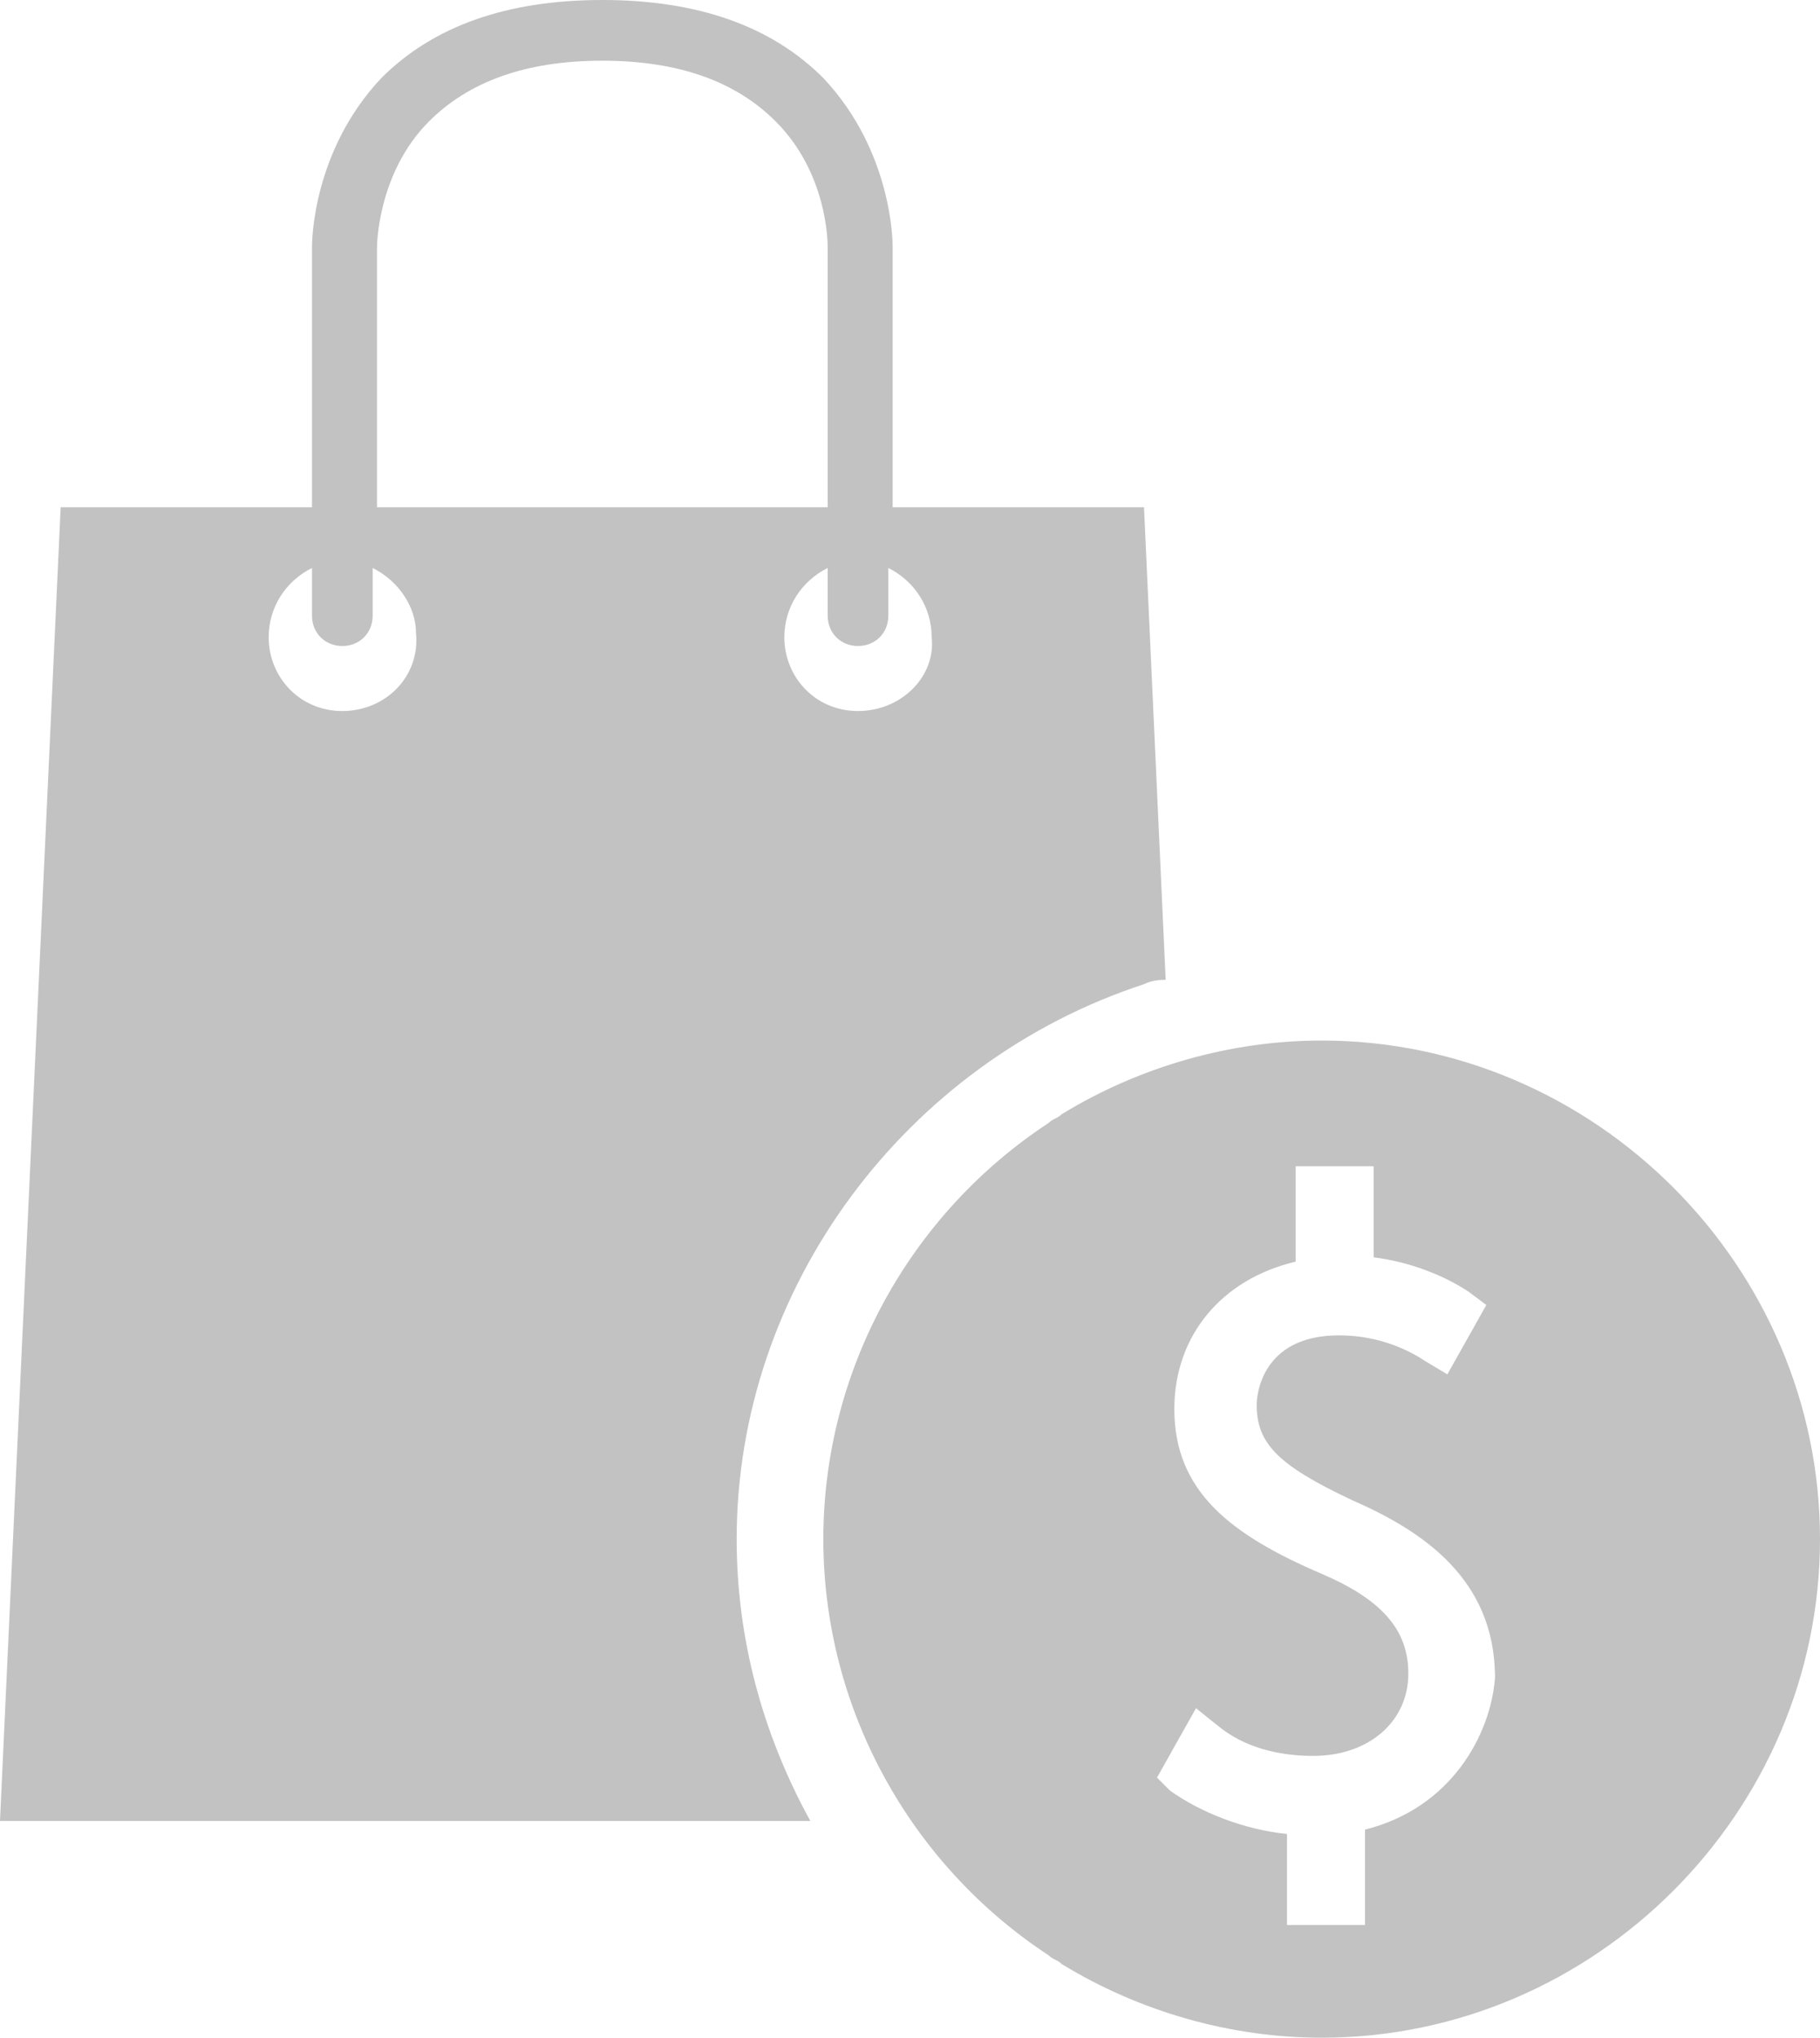 <?xml version="1.0" encoding="utf-8"?>
<!-- Generator: Adobe Illustrator 19.0.1, SVG Export Plug-In . SVG Version: 6.00 Build 0)  -->
<svg version="1.1" id="Layer_1" xmlns="http://www.w3.org/2000/svg" xmlns:xlink="http://www.w3.org/1999/xlink" x="0px" y="0px"
	 viewBox="0 0 42 47" style="enable-background:new 0 0 42 47;" xml:space="preserve">
<style type="text/css">
	.st0{fill:#C2C2C2;}
</style>
<g>
	<path class="st0" d="M26.4,11.7h-5.8v-6c0-0.1,0-2.2-1.6-3.9C17.8,0.6,16.1,0,13.9,0C11.7,0,10,0.6,8.8,1.8
		C7.2,3.5,7.2,5.6,7.2,5.7v6H1.4L0,42h13.9h4.8c-1.1-2-1.7-4.2-1.7-6.5c0-5.8,3.9-11,9.4-12.8c0.2-0.1,0.4-0.1,0.5-0.1L26.4,11.7z
		 M7.9,16.4c-1,0-1.7-0.8-1.7-1.7c0-0.7,0.4-1.3,1-1.6v1.1c0,0.4,0.3,0.7,0.7,0.7s0.7-0.3,0.7-0.7v-1.1c0.6,0.3,1,0.9,1,1.5
		C9.7,15.6,8.9,16.4,7.9,16.4z M8.7,11.7v-6c0,0,0-1.7,1.2-2.9c0.9-0.9,2.2-1.4,4-1.4c1.8,0,3.1,0.5,4,1.4c1.2,1.2,1.2,2.8,1.2,2.9
		v6H8.7z M19.8,16.4c-1,0-1.7-0.8-1.7-1.7c0-0.7,0.4-1.3,1-1.6v1.1c0,0.4,0.3,0.7,0.7,0.7s0.7-0.3,0.7-0.7v-1.1c0.6,0.3,1,0.9,1,1.6
		C21.6,15.6,20.8,16.4,19.8,16.4z"/>
	<path class="st0" d="M30.5,24c-2.1,0-4.2,0.6-6,1.7l0,0c-0.1,0.1-0.2,0.1-0.3,0.2C21,28,19,31.6,19,35.5s2,7.5,5.2,9.6
		c0.1,0.1,0.2,0.1,0.3,0.2l0,0c1.8,1.1,3.9,1.7,6,1.7C36.8,47,42,41.8,42,35.5C42,29.2,36.8,24,30.5,24z M31.5,42.2v2.2h-1.8v-2.1
		c-1-0.1-2-0.5-2.7-1L26.7,41l0.9-1.6l0.5,0.4c0.6,0.5,1.4,0.7,2.2,0.7c1.3,0,2.2-0.8,2.2-1.9c0-1-0.6-1.7-2-2.3
		c-2.1-0.9-3.4-1.9-3.4-3.8c0-1.7,1.1-3,2.8-3.4v-2.2h1.8v2.1c0.8,0.1,1.6,0.4,2.2,0.8l0.4,0.3l-0.9,1.6l-0.5-0.3
		c-0.3-0.2-1-0.6-2-0.6c-1.8,0-1.9,1.4-1.9,1.6c0,0.9,0.5,1.4,2.2,2.2c1.6,0.7,3.3,1.8,3.3,4.1C34.4,40,33.5,41.7,31.5,42.2z"/>
</g>
</svg>

